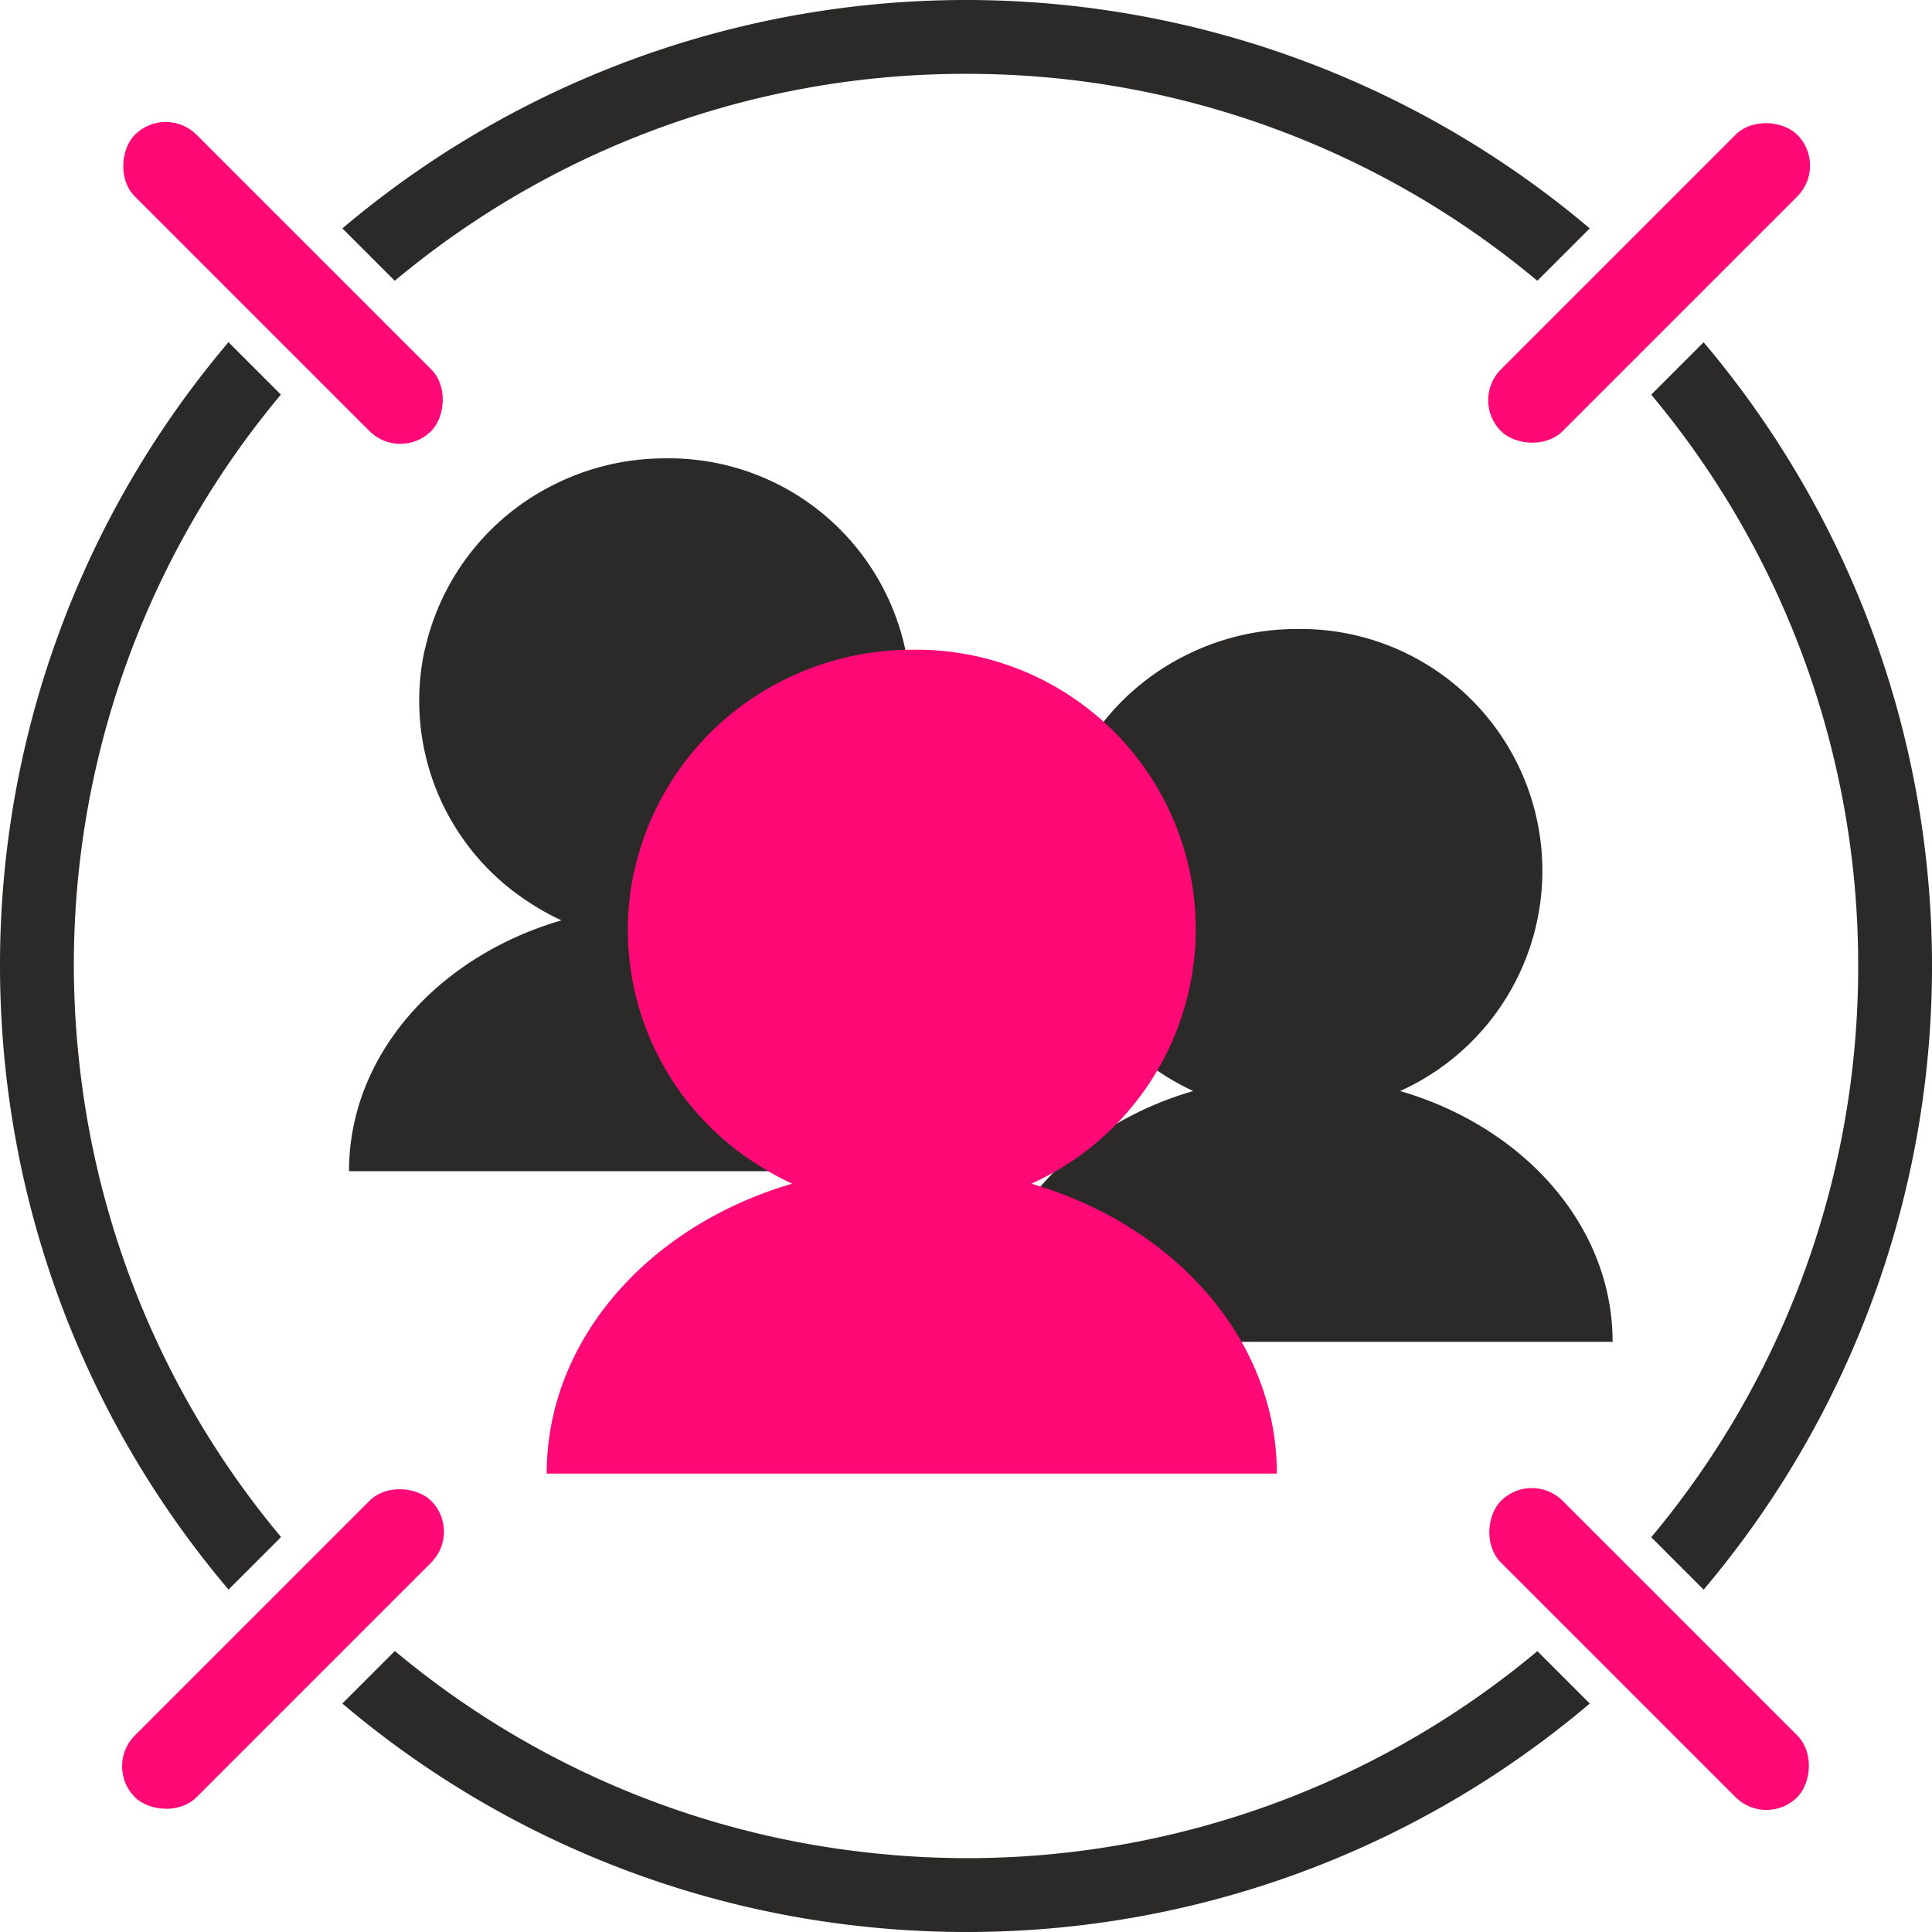 <svg xmlns="http://www.w3.org/2000/svg" width="150" height="150" viewBox="0 0 150 150">
  <g id="icon" transform="translate(-500 -1477)">
    <rect id="bg" width="150" height="150" transform="translate(500 1477)" fill="#fff"/>
    <g id="icon-2" data-name="icon">
      <path id="Trazado_9" data-name="Trazado 9" d="M858.968,906.85H908.02c0-9.017-6.894-16.677-16.493-19.473a18.769,18.769,0,0,0-8.033-35.872,19.19,19.19,0,0,0-8.662,2.066,18.868,18.868,0,0,0-9.914,12.522l-.122.495a18.628,18.628,0,0,0,8.021,19.3,19.21,19.21,0,0,0,2.644,1.487C865.862,890.173,858.968,897.833,858.968,906.85Z" transform="translate(-331.871 661.081)" fill="#2b2a29"/>
      <path id="Trazado_10" data-name="Trazado 10" d="M908.02,920.1h49.053c0-9.018-6.9-16.678-16.494-19.474a18.769,18.769,0,0,0-8.033-35.871,19.184,19.184,0,0,0-8.661,2.065,18.862,18.862,0,0,0-9.914,12.522l-.123.495a18.627,18.627,0,0,0,8.022,19.3,19.152,19.152,0,0,0,2.643,1.487C914.915,903.419,908.02,911.079,908.02,920.1Z" transform="translate(-331.871 661.081)" fill="#2b2a29"/>
      <path id="Trazado_11" data-name="Trazado 11" d="M874.317,930.326h56.689c0-10.421-7.967-19.274-19.061-22.505a21.691,21.691,0,0,0-9.283-41.456,22.18,22.18,0,0,0-10.011,2.387,21.8,21.8,0,0,0-11.457,14.472l-.141.571a21.527,21.527,0,0,0,9.27,22.307,22.053,22.053,0,0,0,3.055,1.719C882.285,911.052,874.317,919.905,874.317,930.326Z" transform="translate(-331.871 661.081)" fill="#ff0977"/>
      <path id="Trazado_12" data-name="Trazado 12" d="M976.139,890.917a68.989,68.989,0,0,1-16.067,44.354l4.068,4.068a74.983,74.983,0,0,0,0-96.846l-4.068,4.068A68.98,68.98,0,0,1,976.139,890.917Z" transform="translate(-331.871 661.081)" fill="#2b2a29"/>
      <path id="Trazado_13" data-name="Trazado 13" d="M906.874,821.652a68.979,68.979,0,0,1,44.356,16.067l4.068-4.068a74.983,74.983,0,0,0-96.846,0l4.068,4.068A68.987,68.987,0,0,1,906.874,821.652Z" transform="translate(-331.871 661.081)" fill="#2b2a29"/>
      <path id="Trazado_14" data-name="Trazado 14" d="M838.129,899.317a69.858,69.858,0,0,1-.524-8.4,68.985,68.985,0,0,1,16.073-44.361l-4.068-4.068a74.694,74.694,0,0,0-17.738,48.429,75.624,75.624,0,0,0,.943,11.869,74.689,74.689,0,0,0,16.8,36.547l4.078-4.078A68.937,68.937,0,0,1,838.129,899.317Z" transform="translate(-331.871 661.081)" fill="#2b2a29"/>
      <path id="Trazado_15" data-name="Trazado 15" d="M906.87,960.186a69.887,69.887,0,0,1-8.4-.525,68.926,68.926,0,0,1-35.942-15.56l-4.078,4.078A74.674,74.674,0,0,0,895,964.975a75.5,75.5,0,0,0,11.869.944A74.7,74.7,0,0,0,955.3,948.181l-4.067-4.068A68.992,68.992,0,0,1,906.87,960.186Z" transform="translate(-331.871 661.081)" fill="#2b2a29"/>
      <rect id="Rectángulo_4" data-name="Rectángulo 4" width="32.536" height="6.778" rx="3.389" transform="translate(641.936 1489.859) rotate(135)" fill="#ff0977"/>
      <rect id="Rectángulo_5" data-name="Rectángulo 5" width="32.536" height="6.778" rx="3.389" transform="translate(535.873 1595.921) rotate(135)" fill="#ff0977"/>
      <rect id="Rectángulo_6" data-name="Rectángulo 6" width="32.536" height="6.778" rx="3.389" transform="translate(637.143 1618.928) rotate(-135)" fill="#ff0977"/>
      <rect id="Rectángulo_7" data-name="Rectángulo 7" width="32.536" height="6.778" rx="3.389" transform="translate(531.08 1512.865) rotate(-135)" fill="#ff0977"/>
    </g>
  </g>
</svg>
